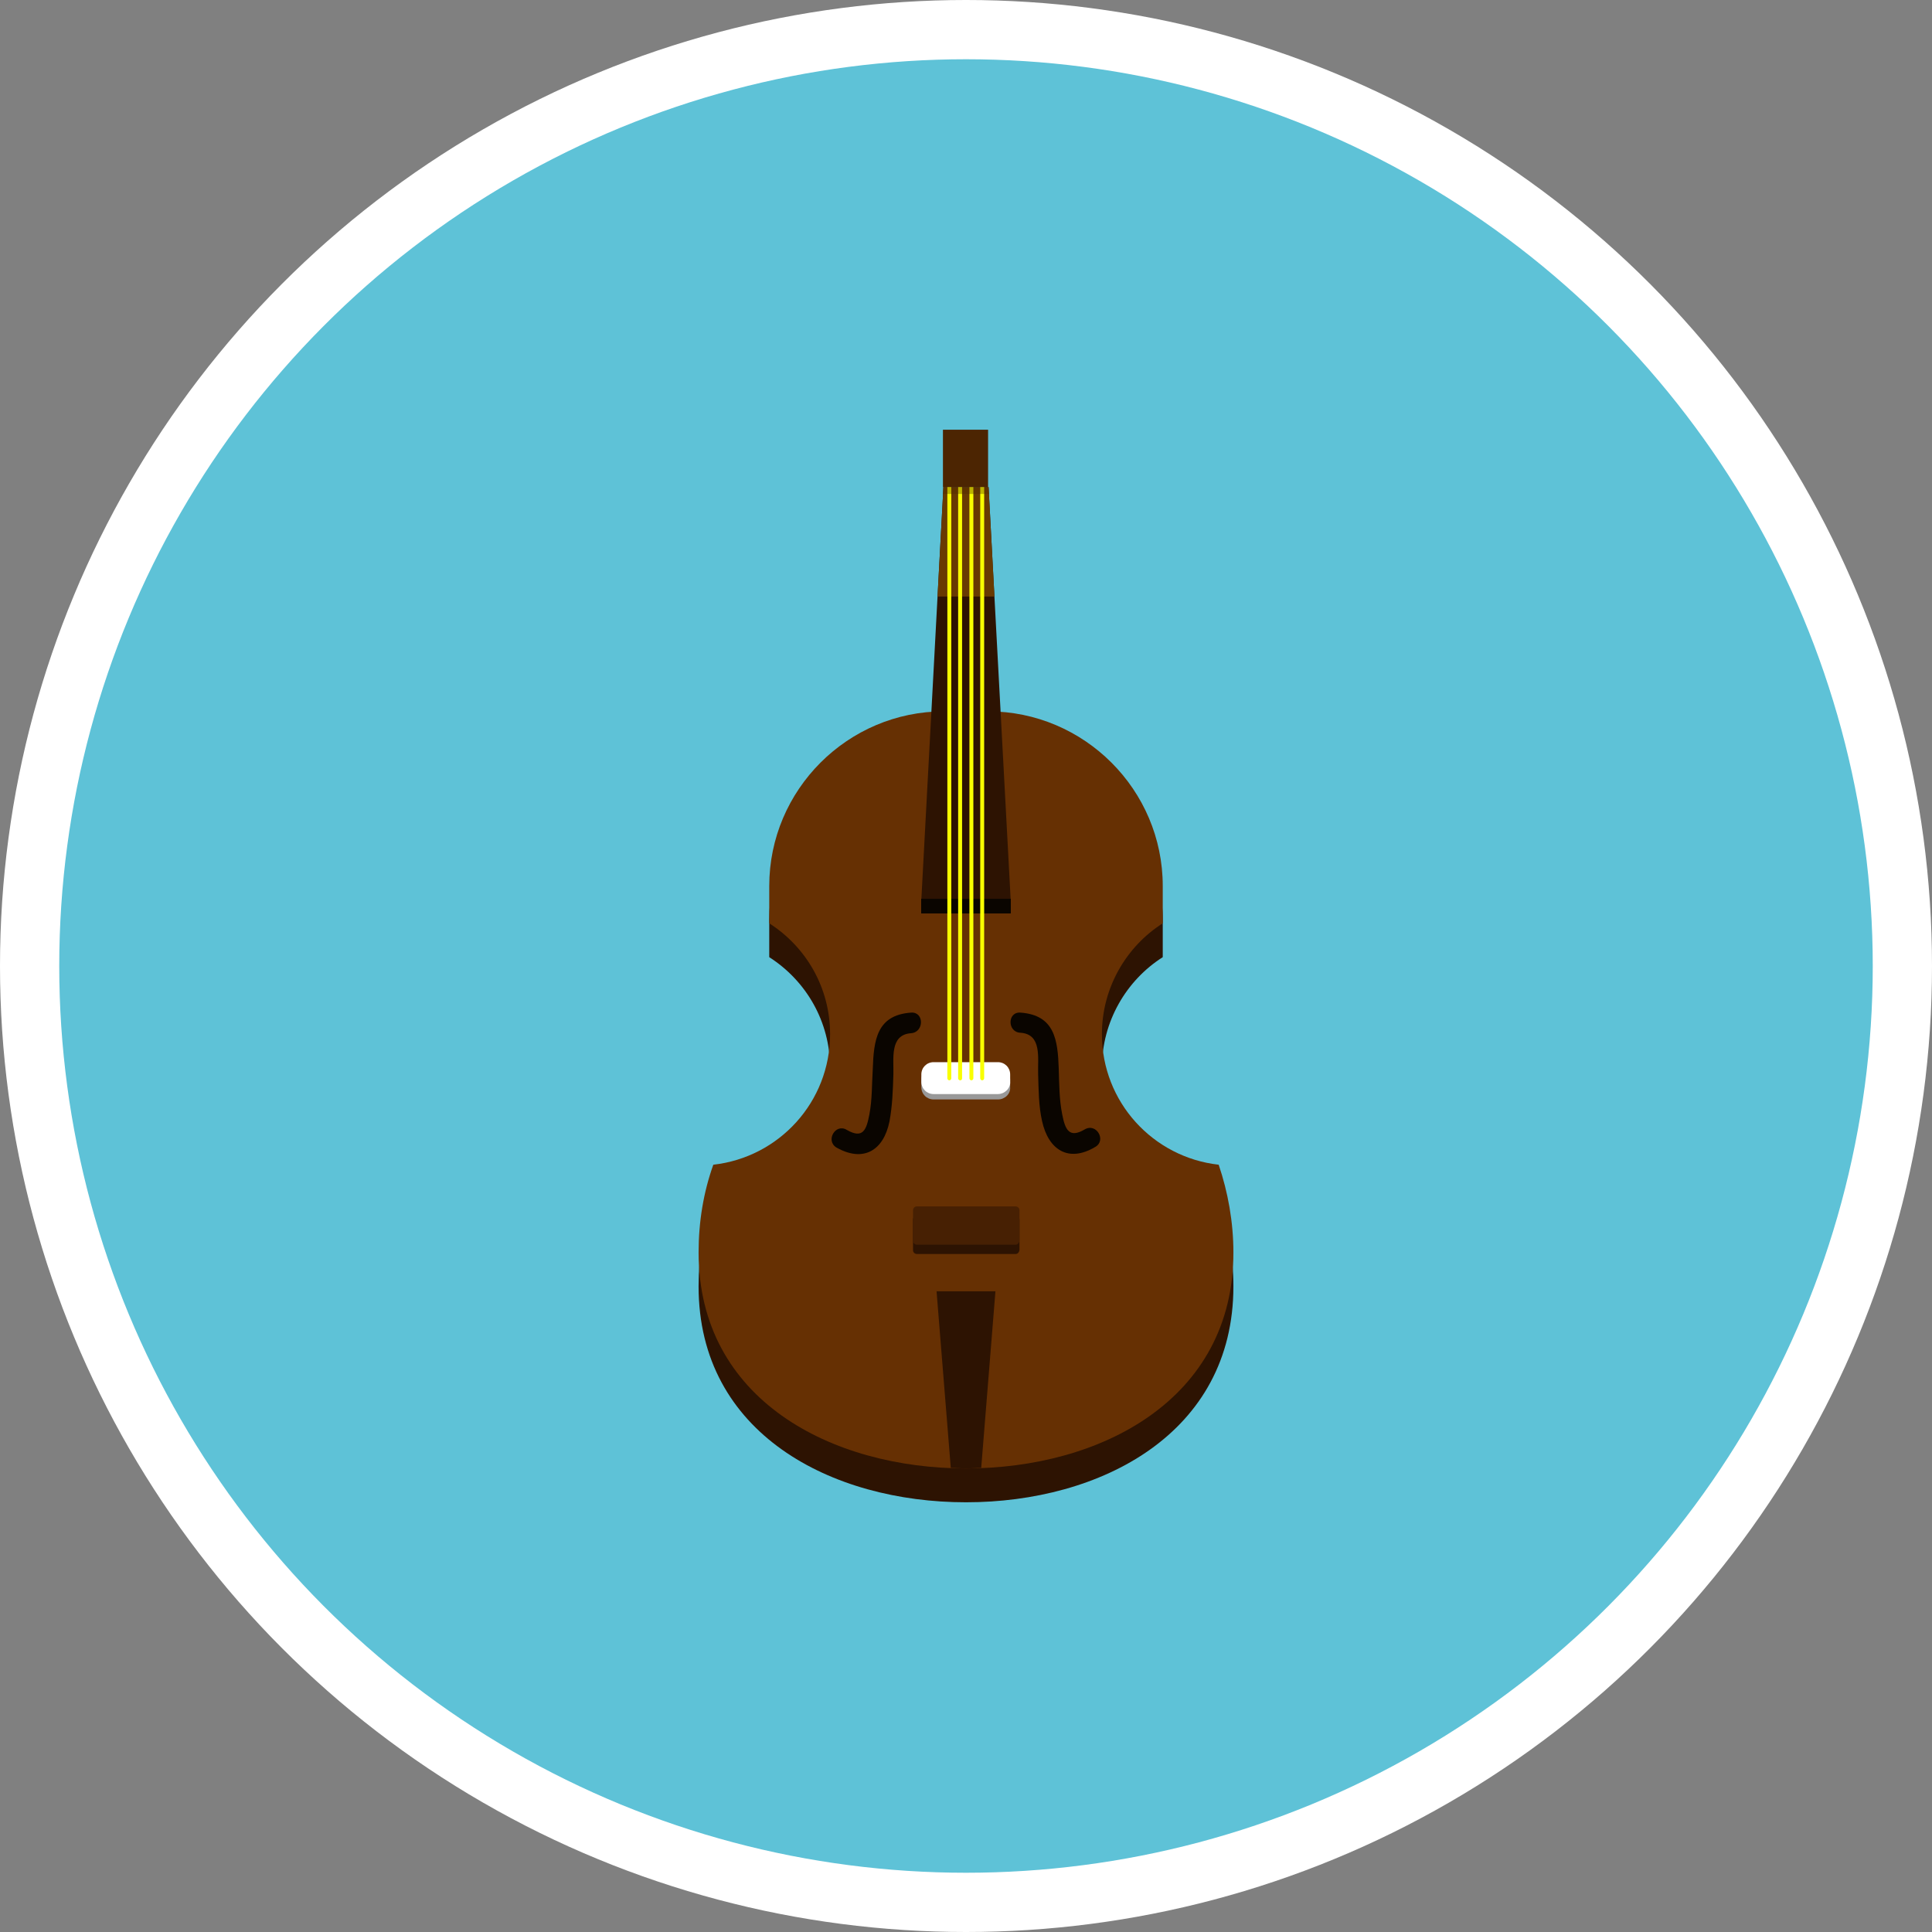 <?xml version="1.0" encoding="utf-8"?>
<!-- Generator: Adobe Illustrator 23.0.6, SVG Export Plug-In . SVG Version: 6.00 Build 0)  -->
<svg version="1.0" id="Camada_1" xmlns="http://www.w3.org/2000/svg" xmlns:xlink="http://www.w3.org/1999/xlink" x="0px" y="0px"
	 viewBox="0 0 300 300" enable-background="new 0 0 300 300" xml:space="preserve">
<rect x="0" y="0" width="300" height="300" fill="#808080" stroke="none"/>
<g>
	<ellipse fill="#FFFFFF" cx="150" cy="150" rx="150" ry="150"/>
	<circle fill="#5EC2D7" cx="150" cy="150" r="140.8"/>
</g>
<g>
	<path fill="#2D1302" d="M171.104,165.847c0-7.238,3.809-13.638,9.447-17.219v-5.79c0-14.933-12.19-27.123-27.123-27.123h-6.857
		c-14.933,0-27.123,12.19-27.123,27.123v5.79c5.714,3.657,9.447,9.981,9.447,17.219c0,10.514-7.924,19.123-18.133,20.266
		c-1.524,4.267-2.286,8.838-2.286,13.638c0,22.857,20.647,33.523,41.523,33.523s41.523-10.666,41.523-33.523
		c0-4.724-0.838-9.371-2.286-13.638C179.028,184.971,171.104,176.361,171.104,165.847z"/>
	<path fill="#663003" d="M171.104,160.59c0-7.238,3.809-13.638,9.447-17.219v-5.79c0-14.933-12.19-27.123-27.123-27.123h-6.857
		c-14.933,0-27.123,12.19-27.123,27.123v5.79c5.714,3.657,9.447,9.981,9.447,17.219c0,10.514-7.924,19.123-18.133,20.266
		c-1.524,4.267-2.286,8.838-2.286,13.638c0,22.857,20.647,33.523,41.523,33.523s41.523-10.666,41.523-33.523
		c0-4.724-0.838-9.371-2.286-13.638C179.028,179.714,171.104,171.104,171.104,160.59z"/>
	<path fill="#2D1302" d="M156.933,139.638h-13.866l2.514-47.009l0.914-16.99h7.009L156.933,139.638z"/>
	<path fill="#683A02" d="M146.191,92.63h8.228l-0.914-16.99h-7.009l-0.914,16.99H146.191z"/>
	<path fill="#2D1302" d="M157.695,194.723h-15.314c-0.305,0-0.61-0.229-0.61-0.61v-4.724c0-0.305,0.229-0.61,0.61-0.61h15.314
		c0.305,0,0.61,0.229,0.61,0.61v4.724C158.228,194.494,158,194.723,157.695,194.723z"/>
	<path fill="#472003" d="M157.695,193.275h-15.314c-0.305,0-0.61-0.229-0.61-0.61v-4.724c0-0.305,0.229-0.61,0.61-0.61h15.314
		c0.305,0,0.61,0.229,0.61,0.61v4.724C158.228,193.047,158,193.275,157.695,193.275z"/>
	<path fill="#999999" d="M154.952,170.723h-9.981c-1.067,0-1.905-0.838-1.905-1.905v-1.143c0-1.067,0.838-1.905,1.905-1.905h9.981
		c1.067,0,1.905,0.838,1.905,1.905v1.143C156.933,169.885,156.019,170.723,154.952,170.723z"/>
	<path fill="#FFFFFF" d="M154.952,169.885h-9.981c-1.067,0-1.905-0.838-1.905-1.905v-1.143c0-1.067,0.838-1.905,1.905-1.905h9.981
		c1.067,0,1.905,0.838,1.905,1.905v1.143C156.933,168.971,156.019,169.885,154.952,169.885z"/>
	<g>
		<path fill="#0A0500" d="M143.067,139.638h13.866v2.133h-13.866V139.638z"/>
		<path fill="#0A0500" d="M143.067,139.638h13.866v2.133h-13.866V139.638z"/>
		<path fill="#0A0500" d="M143.067,139.638h13.866v2.133h-13.866V139.638z"/>
		<path fill="#0A0500" d="M143.067,139.638h13.866v2.133h-13.866V139.638z"/>
		<path fill="#0A0500" d="M143.067,139.638h13.866v2.133h-13.866V139.638z"/>
		<path fill="#0A0500" d="M143.067,139.638h13.866v2.133h-13.866V139.638z"/>
		<path fill="#0A0500" d="M143.067,139.638h13.866v2.133h-13.866V139.638z"/>
		<path fill="#0A0500" d="M143.067,139.638h13.866v2.133h-13.866V139.638z"/>
		<path fill="#0A0500" d="M143.067,139.638h13.866v2.133h-13.866V139.638z"/>
		<path fill="#0A0500" d="M143.067,139.638h13.866v2.133h-13.866V139.638z"/>
		<path fill="#0A0500" d="M143.067,139.638h13.866v2.133h-13.866V139.638z"/>
		<path fill="#0A0500" d="M143.067,139.638h13.866v2.133h-13.866V139.638z"/>
		<path fill="#0A0500" d="M143.067,139.638h13.866v2.133h-13.866V139.638z"/>
		<path fill="#0A0500" d="M143.067,139.638h13.866v2.133h-13.866V139.638z"/>
		<path fill="#0A0500" d="M143.067,139.638h13.866v2.133h-13.866V139.638z"/>
		<path fill="#0A0500" d="M143.067,139.638h13.866v2.133h-13.866V139.638z"/>
		<path fill="#0A0500" d="M143.067,139.638h13.866v2.133h-13.866V139.638z"/>
		<path fill="#0A0500" d="M143.067,139.638h13.866v2.133h-13.866V139.638z"/>
		<path fill="#0A0500" d="M143.067,139.638h13.866v2.133h-13.866V139.638z"/>
		<path fill="#0A0500" d="M143.067,139.638h13.866v2.133h-13.866V139.638z"/>
		<path fill="#0A0500" d="M143.067,139.638h13.866v2.133h-13.866V139.638z"/>
		<path fill="#0A0500" d="M143.067,139.638h13.866v2.133h-13.866V139.638z"/>
		<path fill="#0A0500" d="M143.067,139.638h13.866v2.133h-13.866V139.638z"/>
		<path fill="#0A0500" d="M143.067,139.638h13.866v2.133h-13.866V139.638z"/>
		<path fill="#0A0500" d="M143.067,139.638h13.866v2.133h-13.866V139.638z"/>
		<path fill="#0A0500" d="M143.067,139.638h13.866v2.133h-13.866V139.638z"/>
		<path fill="#0A0500" d="M143.067,139.638h13.866v2.133h-13.866V139.638z"/>
		<path fill="#0A0500" d="M143.067,139.638h13.866v2.133h-13.866V139.638z"/>
		<path fill="#0A0500" d="M143.067,139.638h13.866v2.133h-13.866V139.638z"/>
		<path fill="#0A0500" d="M143.067,139.638h13.866v2.133h-13.866V139.638z"/>
		<path fill="#0A0500" d="M143.067,139.638h13.866v2.133h-13.866V139.638z"/>
		<path fill="#0A0500" d="M143.067,139.638h13.866v2.133h-13.866V139.638z"/>
		<path fill="#0A0500" d="M143.067,139.638h13.866v2.133h-13.866V139.638z"/>
		<path fill="#0A0500" d="M143.067,139.638h13.866v2.133h-13.866V139.638z"/>
		<path fill="#0A0500" d="M143.067,139.638h13.866v2.133h-13.866V139.638z"/>
		<path fill="#0A0500" d="M143.067,139.638h13.866v2.133h-13.866V139.638z"/>
		<path fill="#0A0500" d="M143.067,139.638h13.866v2.133h-13.866V139.638z"/>
		<path fill="#0A0500" d="M143.067,139.638h13.866v2.133h-13.866V139.638z"/>
		<path fill="#0A0500" d="M143.067,139.638h13.866v2.133h-13.866V139.638z"/>
		<path fill="#0A0500" d="M143.067,139.638h13.866v2.133h-13.866V139.638z"/>
		<path fill="#0A0500" d="M143.067,139.638h13.866v2.133h-13.866V139.638z"/>
		<path fill="#0A0500" d="M143.067,139.638h13.866v2.133h-13.866V139.638z"/>
		<path fill="#0A0500" d="M143.067,139.638h13.866v2.133h-13.866V139.638z"/>
		<path fill="#0A0500" d="M143.067,139.638h13.866v2.133h-13.866V139.638z"/>
		<path fill="#0A0500" d="M143.067,139.638h13.866v2.133h-13.866V139.638z"/>
		<path fill="#0A0500" d="M143.067,139.638h13.866v2.133h-13.866V139.638z"/>
		<path fill="#0A0500" d="M143.067,139.638h13.866v2.133h-13.866V139.638z"/>
		<path fill="#0A0500" d="M143.067,139.638h13.866v2.133h-13.866V139.638z"/>
		<path fill="#0A0500" d="M143.067,139.638h13.866v2.133h-13.866V139.638z"/>
		<path fill="#0A0500" d="M143.067,139.638h13.866v2.133h-13.866V139.638z"/>
		<path fill="#0A0500" d="M143.067,139.638h13.866v2.133h-13.866V139.638z"/>
		<path fill="#0A0500" d="M143.067,139.638h13.866v2.133h-13.866V139.638z"/>
		<path fill="#0A0500" d="M143.067,139.638h13.866v2.133h-13.866V139.638z"/>
		<path fill="#0A0500" d="M143.067,139.638h13.866v2.133h-13.866V139.638z"/>
		<path fill="#0A0500" d="M143.067,139.638h13.866v2.133h-13.866V139.638z"/>
		<path fill="#0A0500" d="M143.067,139.638h13.866v2.133h-13.866V139.638z"/>
		<path fill="#0A0500" d="M143.067,139.638h13.866v2.133h-13.866V139.638z"/>
		<path fill="#0A0500" d="M143.067,139.638h13.866v2.133h-13.866V139.638z"/>
		<path fill="#0A0500" d="M143.067,139.638h13.866v2.133h-13.866V139.638z"/>
		<path fill="#0A0500" d="M143.067,139.638h13.866v2.133h-13.866V139.638z"/>
		<path fill="#0A0500" d="M143.067,139.638h13.866v2.133h-13.866V139.638z"/>
		<path fill="#0A0500" d="M143.067,139.638h13.866v2.133h-13.866V139.638z"/>
	</g>
	<path fill="#F9FF00" d="M147.41,167.752c-0.152,0-0.305-0.152-0.305-0.305V72.135c0-0.152,0.152-0.305,0.305-0.305
		s0.305,0.152,0.305,0.305v95.313C147.714,167.6,147.562,167.752,147.41,167.752z"/>
	<path fill="#F9FF00" d="M149.086,167.752c-0.152,0-0.305-0.152-0.305-0.305V72.135c0-0.152,0.152-0.305,0.305-0.305
		c0.152,0,0.305,0.152,0.305,0.305v95.313C149.39,167.6,149.314,167.752,149.086,167.752z"/>
	<path fill="#F9FF00" d="M150.838,167.752c-0.152,0-0.305-0.152-0.305-0.305V72.135c0-0.152,0.152-0.305,0.305-0.305
		s0.305,0.152,0.305,0.305v95.313C151.143,167.6,150.99,167.752,150.838,167.752z"/>
	<path fill="#F9FF00" d="M152.514,167.752c-0.152,0-0.305-0.152-0.305-0.305V72.135c0-0.152,0.152-0.305,0.305-0.305
		c0.152,0,0.305,0.152,0.305,0.305v95.313C152.819,167.6,152.667,167.752,152.514,167.752z"/>
	<path fill="#4C2502" d="M146.419,66.725h7.009v8.914h-7.009V66.725z"/>
	<path fill="#0A0500" d="M141.467,157.238c2.057-0.152,2.057,3.048,0,3.2c-3.352,0.229-2.667,3.962-2.743,6.4
		c-0.076,2.438-0.152,4.876-0.61,7.314c-0.914,4.495-4.038,6.4-8.228,4.038c-1.752-1.067-0.152-3.809,1.6-2.743
		c2.514,1.448,3.048,0,3.505-2.362s0.381-4.724,0.533-7.086C135.676,161.505,136.134,157.619,141.467,157.238L141.467,157.238z"/>
	<path fill="#0A0500" d="M158.457,157.238c5.333,0.381,5.79,4.267,5.943,8.686c0.076,2.362,0.076,4.8,0.533,7.086
		c0.457,2.362,1.067,3.809,3.505,2.362c1.829-1.067,3.429,1.752,1.6,2.743c-4.114,2.438-7.238,0.457-8.228-4.038
		c-0.533-2.362-0.533-4.876-0.61-7.314c-0.076-2.514,0.61-6.171-2.743-6.4C156.4,160.286,156.4,157.086,158.457,157.238z"/>
	<path opacity="0.35" fill="#4C2502" enable-background="new    " d="M146.419,76.706h7.162l-0.076-1.067h-7.086V76.706z"/>
	<path fill="#2D1302" d="M152.362,227.941l2.209-27.428h-2.286h-4.571h-2.286l2.209,27.428c0.762,0,1.6,0.076,2.362,0.076
		S151.6,227.941,152.362,227.941z"/>
</g>
<path fill="#FBBC4B" d="M297.103,831.122H114.316c-5.523,0-10-4.477-10-10V638.335c0-5.523,4.477-10,10-10h182.787
	c5.523,0,10,4.477,10,10v182.787C307.103,826.645,302.626,831.122,297.103,831.122z"/>
<path fill="#5EC2D7" d="M751.283,831.122H568.497c-5.523,0-10-4.477-10-10V638.335c0-5.523,4.477-10,10-10h182.787
	c5.523,0,10,4.477,10,10v182.787C761.283,826.645,756.806,831.122,751.283,831.122z"/>
<path fill="#86BF5A" d="M1205.464,831.122h-182.787c-5.523,0-10-4.477-10-10V638.335c0-5.523,4.477-10,10-10h182.787
	c5.523,0,10,4.477,10,10v182.787C1215.464,826.645,1210.986,831.122,1205.464,831.122z"/>
<path fill="#EB595B" d="M-157.077,831.122h-182.787c-5.523,0-10-4.477-10-10V638.335c0-5.523,4.477-10,10-10h182.787
	c5.523,0,10,4.477,10,10v182.787C-147.077,826.645-151.554,831.122-157.077,831.122z"/>
<path fill="#FAE040" d="M-611.257,831.122h-182.787c-5.523,0-10-4.477-10-10V638.335c0-5.523,4.477-10,10-10h182.787
	c5.523,0,10,4.477,10,10v182.787C-601.257,826.645-605.735,831.122-611.257,831.122z"/>
</svg>
